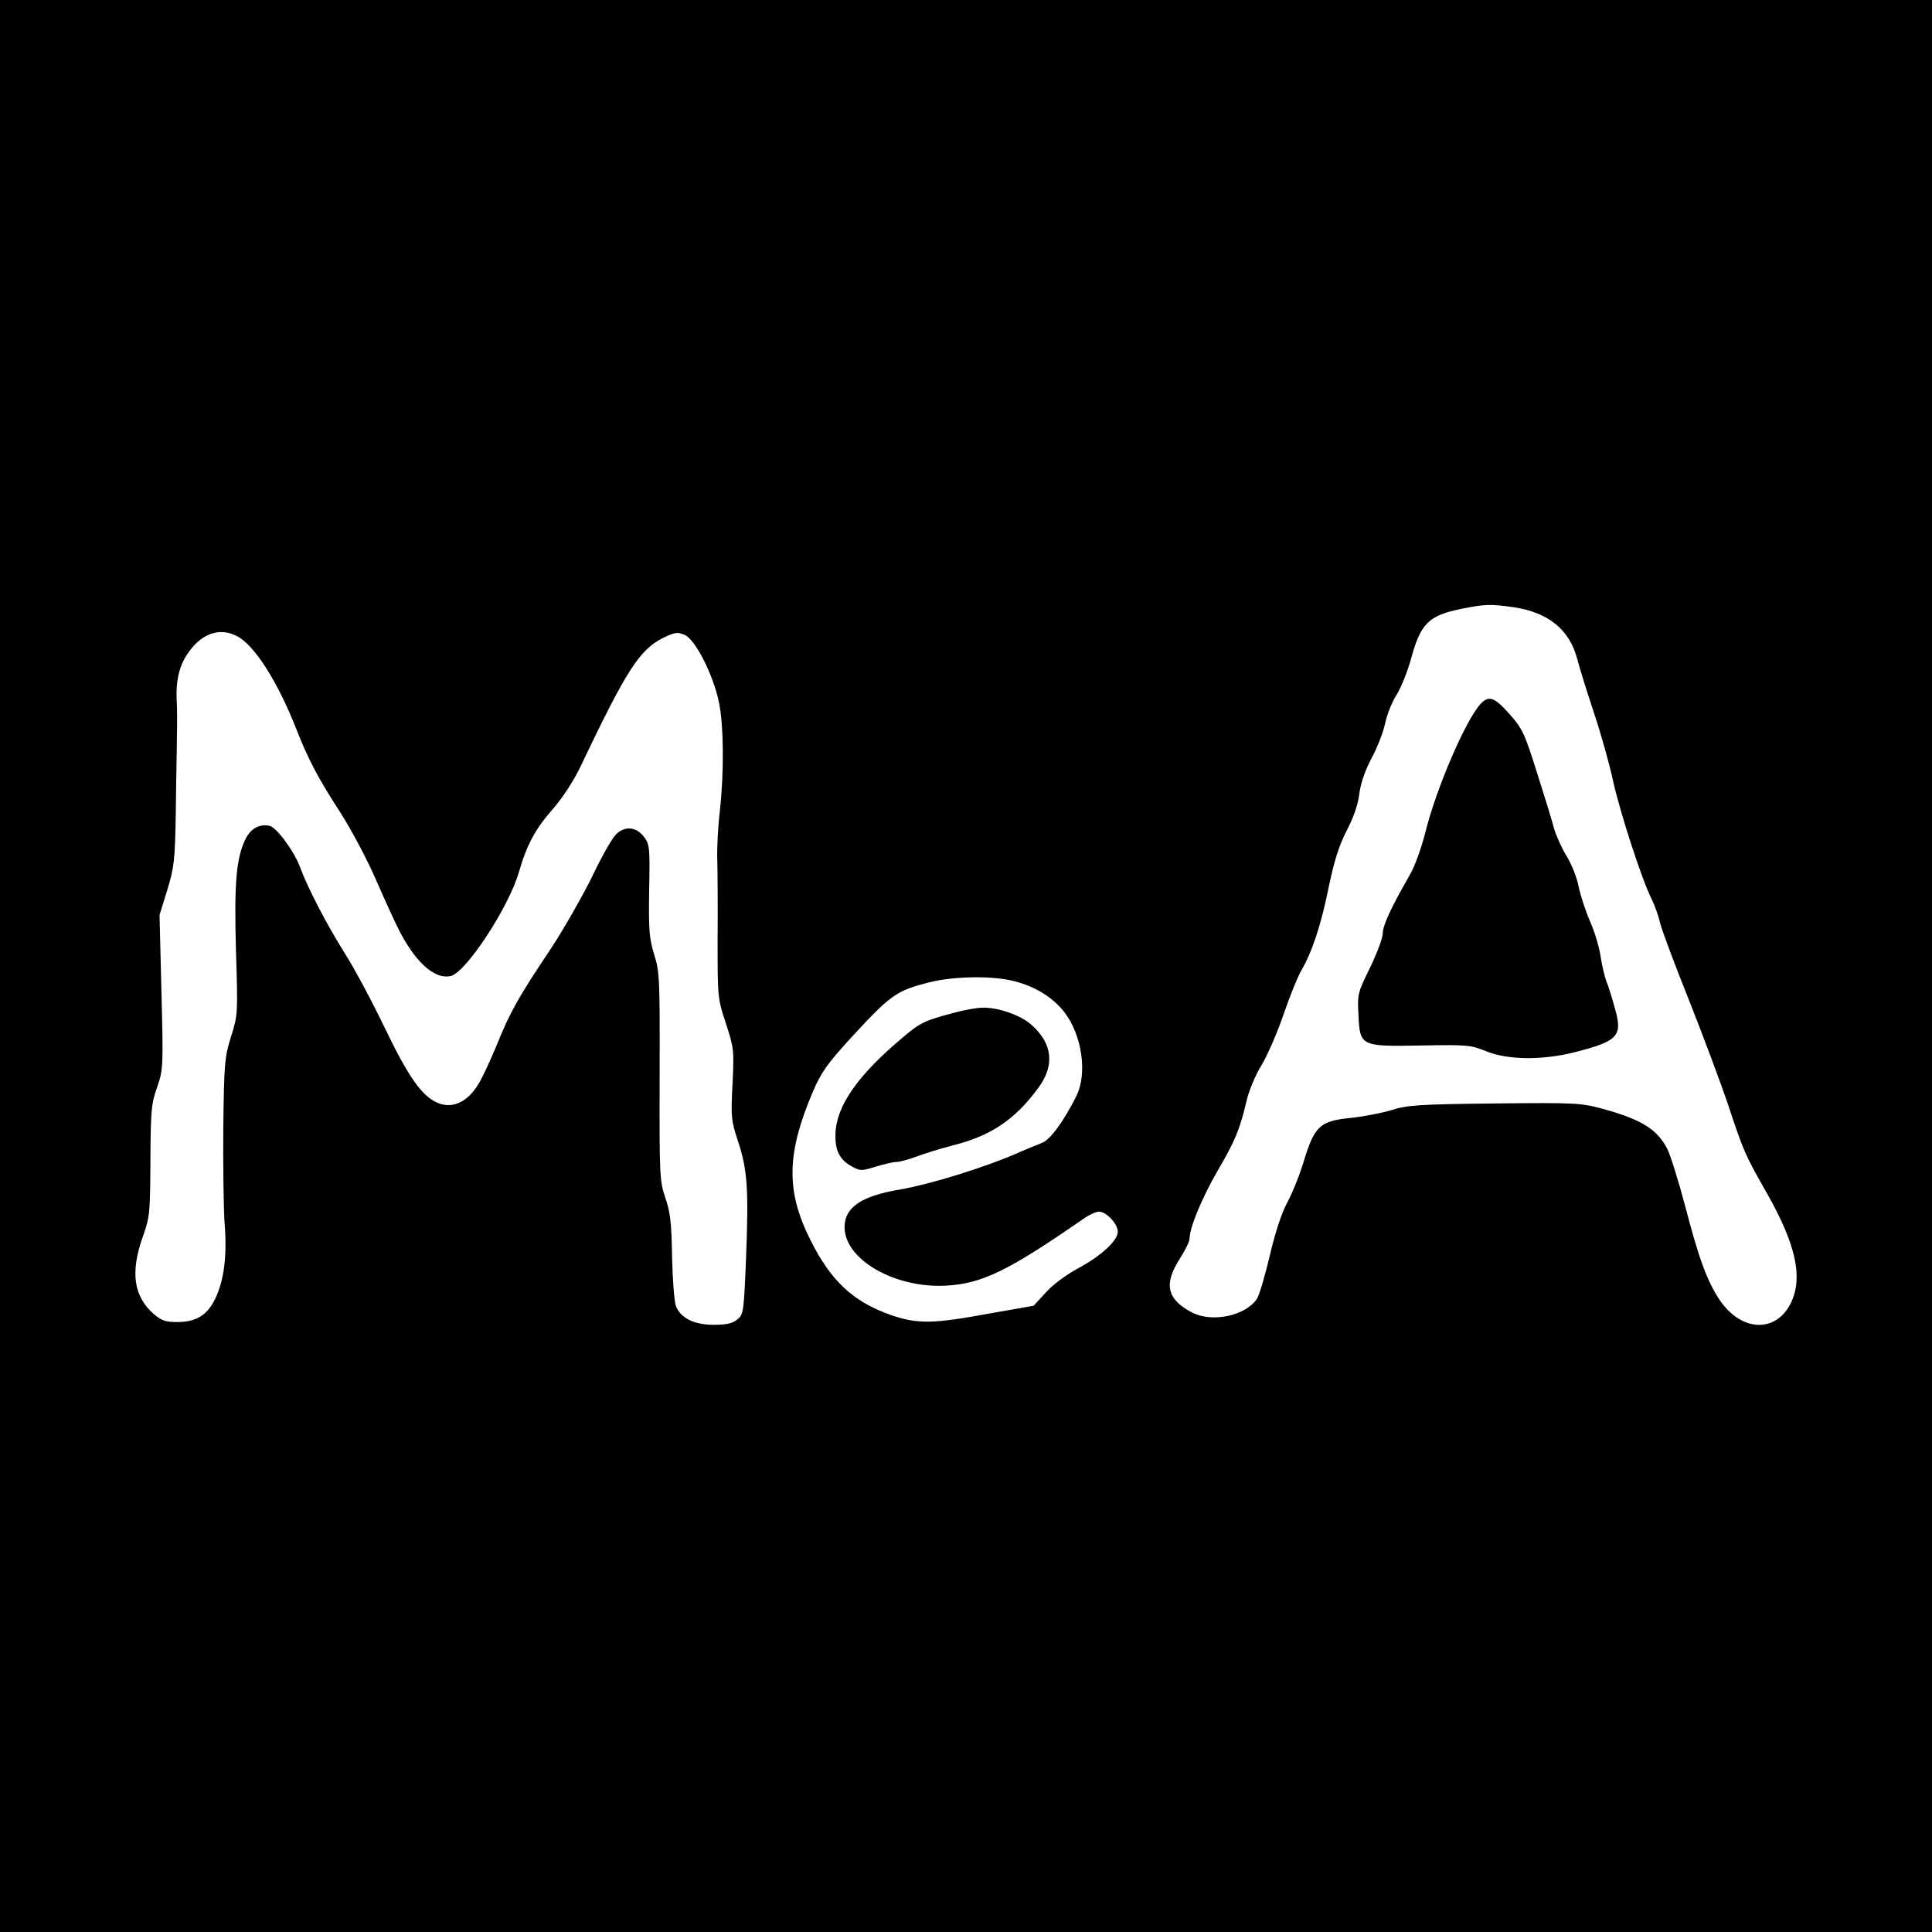 <?xml version="1.0" standalone="no"?>
<!DOCTYPE svg PUBLIC "-//W3C//DTD SVG 20010904//EN"
 "http://www.w3.org/TR/2001/REC-SVG-20010904/DTD/svg10.dtd">
<svg version="1.0" xmlns="http://www.w3.org/2000/svg"
 width="700pt" height="700pt" viewBox="0 0 700 700"
 preserveAspectRatio="xMidYMid meet">
<g transform="translate(0,700) scale(0.1,-0.1)"
fill="#000000" stroke="none">
<path d="M0 3500 l0 -3500 3500 0 3500 0 0 3500 0 3500 -3500 0 -3500 0 0
-3500z m5484 1300 c126 -19 203 -81 231 -189 8 -31 35 -118 60 -193 25 -75 57
-188 70 -250 27 -119 104 -355 138 -423 11 -22 26 -62 32 -90 7 -27 54 -153
105 -280 50 -126 114 -297 142 -380 56 -169 61 -180 142 -322 102 -181 128
-298 87 -389 -52 -114 -179 -112 -259 4 -46 68 -76 149 -126 341 -25 94 -54
187 -65 208 -36 71 -94 107 -232 145 -81 22 -97 23 -393 20 -275 -3 -317 -6
-374 -24 -36 -11 -100 -23 -143 -28 -119 -11 -137 -29 -179 -170 -13 -41 -37
-102 -55 -135 -21 -38 -44 -108 -64 -193 -17 -72 -38 -144 -47 -158 -41 -61
-161 -87 -234 -50 -92 48 -105 103 -45 196 19 30 35 62 35 72 0 40 45 148 101
245 65 111 81 151 105 252 8 37 32 95 55 132 22 37 58 120 80 185 22 64 51
136 64 158 39 67 71 163 99 301 20 96 37 150 65 205 25 48 42 96 46 134 5 38
21 85 45 130 21 39 43 96 49 127 7 31 25 78 42 103 16 26 38 82 50 124 36 134
64 162 188 187 83 16 100 17 185 5z m-4625 -105 c63 -32 148 -166 216 -340 41
-105 80 -179 157 -297 38 -59 97 -169 130 -245 33 -76 73 -164 90 -195 59
-111 127 -168 182 -154 55 14 209 248 246 376 30 103 60 157 125 231 33 38 73
99 97 149 168 353 215 426 301 469 42 20 51 22 77 11 39 -16 104 -144 125
-245 17 -84 19 -250 3 -395 -7 -58 -11 -139 -9 -180 1 -41 2 -170 1 -286 0
-208 0 -211 30 -302 29 -89 30 -96 24 -219 -6 -120 -5 -133 20 -208 34 -103
39 -174 29 -424 -8 -196 -9 -204 -32 -222 -17 -14 -39 -19 -85 -19 -71 0 -120
24 -137 68 -6 15 -12 95 -14 177 -2 124 -6 161 -24 214 -21 62 -22 79 -21 440
1 356 0 380 -20 443 -18 60 -20 88 -18 232 3 154 2 166 -18 193 -28 37 -68 42
-101 11 -14 -13 -53 -81 -87 -153 -35 -71 -103 -191 -152 -265 -117 -175 -147
-229 -194 -346 -22 -53 -51 -116 -65 -139 -39 -67 -95 -94 -149 -71 -57 24
-106 93 -193 274 -46 96 -111 217 -145 270 -64 102 -134 236 -162 313 -21 56
-85 143 -110 147 -37 7 -66 -9 -86 -47 -34 -69 -42 -158 -35 -407 7 -227 7
-231 -18 -310 -23 -74 -25 -95 -28 -329 -1 -137 1 -295 5 -350 9 -115 -2 -205
-35 -272 -28 -58 -69 -83 -136 -83 -44 0 -58 5 -87 30 -72 64 -84 150 -39 278
26 73 27 86 28 277 1 181 3 206 24 265 22 64 23 71 16 345 l-7 280 28 90 c25
83 28 106 31 285 1 107 4 230 4 273 1 42 1 103 -1 135 -3 71 12 127 45 171 49
68 113 88 174 56z m2816 -1250 c78 -20 141 -60 182 -113 64 -84 83 -222 43
-303 -46 -92 -95 -159 -125 -170 -16 -6 -49 -20 -73 -30 -124 -56 -327 -119
-442 -139 -139 -23 -200 -65 -200 -136 0 -118 183 -223 370 -212 130 8 224 54
494 241 21 15 47 27 58 27 26 0 68 -44 68 -73 0 -32 -61 -88 -145 -133 -39
-21 -90 -58 -115 -86 l-45 -49 -165 -29 c-201 -37 -255 -37 -348 -6 -139 48
-221 123 -296 274 -89 177 -86 313 9 536 30 70 52 101 131 188 151 164 169
177 287 208 90 23 231 26 312 5z"/>
<path d="M5363 4448 c-55 -62 -160 -307 -199 -465 -13 -52 -37 -120 -55 -151
-72 -126 -99 -186 -99 -214 0 -16 -21 -72 -46 -124 -45 -91 -46 -97 -42 -170
5 -115 7 -116 227 -112 167 3 179 2 236 -21 79 -32 204 -33 322 -3 156 40 173
58 144 159 -10 37 -24 82 -31 98 -6 17 -16 57 -21 91 -5 34 -22 90 -38 126
-16 36 -34 92 -41 124 -6 33 -26 84 -45 114 -18 30 -38 75 -45 100 -6 25 -34
115 -61 200 -45 143 -53 160 -100 213 -55 62 -75 69 -106 35z"/>
<path d="M3455 3330 c-103 -27 -121 -35 -183 -88 -164 -137 -242 -249 -245
-350 -2 -60 15 -94 59 -118 31 -17 36 -17 87 -1 30 9 63 17 75 17 12 0 45 9
74 20 29 11 88 29 130 40 137 34 225 93 309 207 62 83 53 162 -25 231 -39 34
-119 62 -175 61 -20 0 -67 -8 -106 -19z"/>
</g>
</svg>
